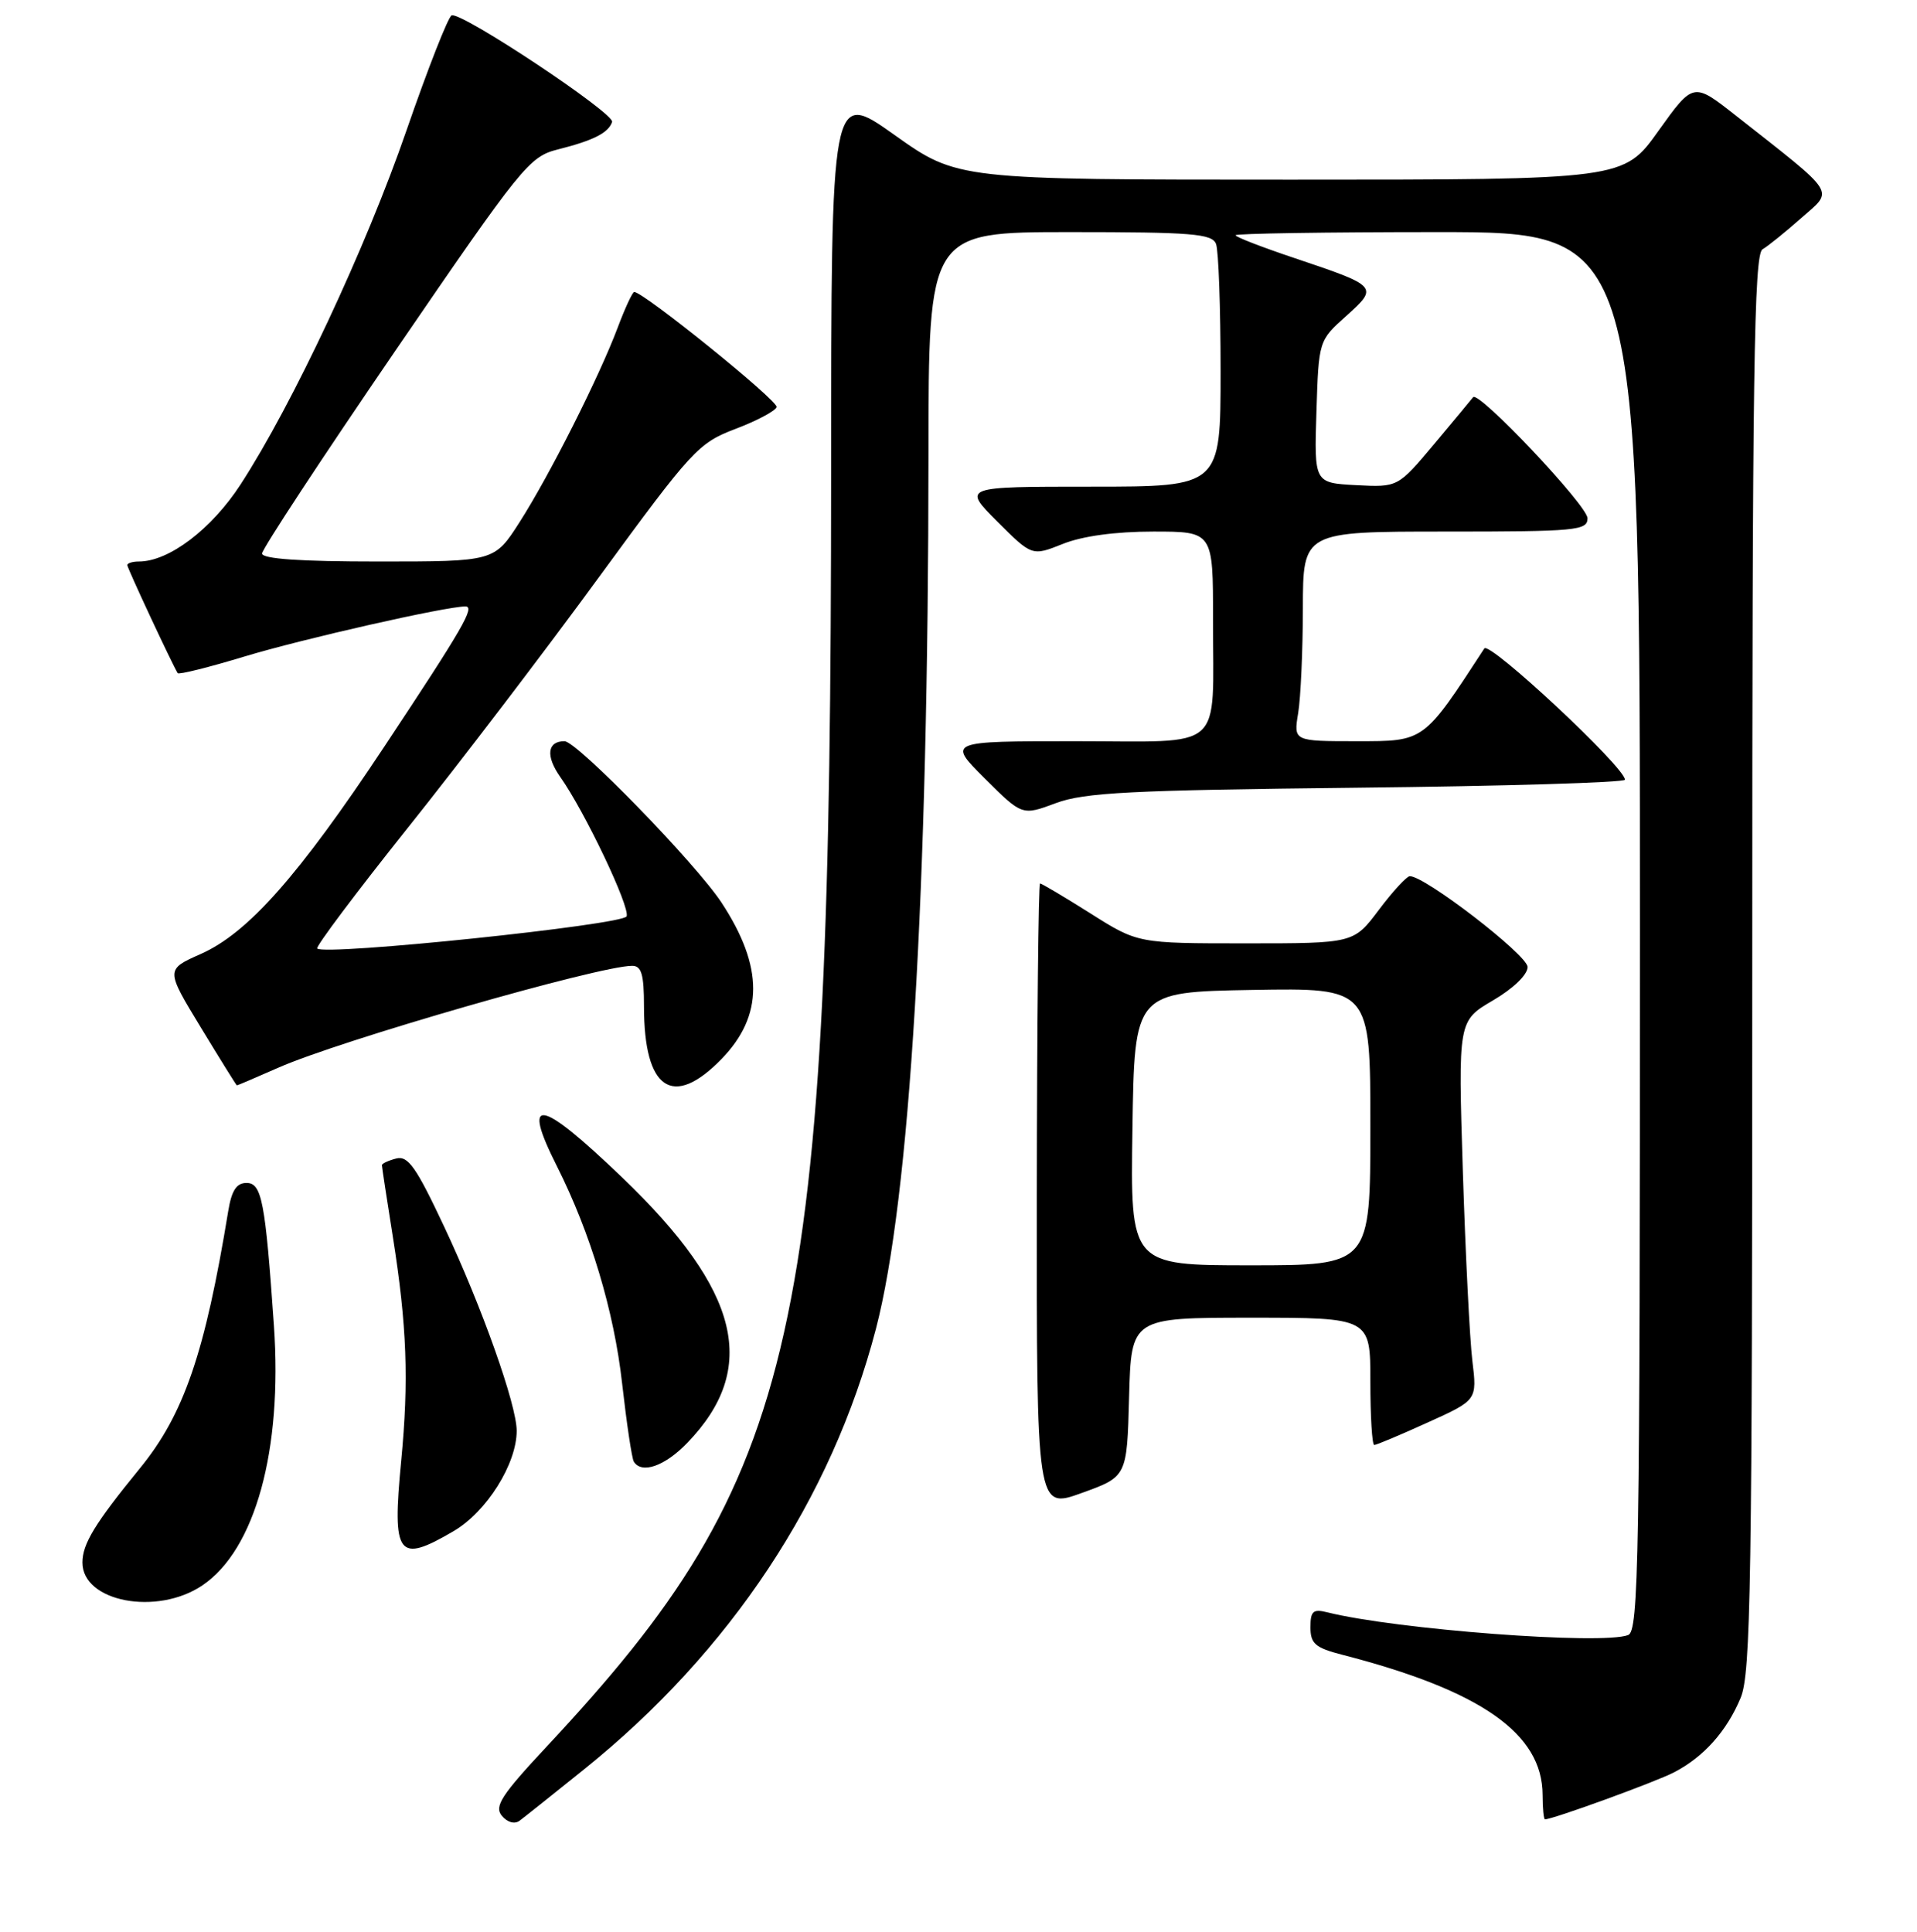 <?xml version="1.0" encoding="UTF-8" standalone="no"?>
<!DOCTYPE svg PUBLIC "-//W3C//DTD SVG 1.1//EN" "http://www.w3.org/Graphics/SVG/1.1/DTD/svg11.dtd" >
<svg xmlns="http://www.w3.org/2000/svg" xmlns:xlink="http://www.w3.org/1999/xlink" version="1.1" viewBox="0 0 256 258">
 <g >
 <path fill="currentColor"
d=" M 78.05 236.28 C 97.55 220.58 111.03 200.22 116.97 177.50 C 121.51 160.10 123.97 119.26 123.99 60.75 C 124.00 31.00 124.00 31.00 142.89 31.00 C 159.20 31.00 161.87 31.22 162.39 32.58 C 162.73 33.45 163.00 41.10 163.00 49.58 C 163.00 65.00 163.00 65.00 145.76 65.00 C 128.53 65.00 128.53 65.00 133.17 69.65 C 137.82 74.29 137.82 74.29 141.93 72.65 C 144.54 71.60 148.95 71.00 154.02 71.00 C 162.00 71.00 162.00 71.00 161.99 82.75 C 161.97 100.65 163.82 99.00 143.65 99.00 C 126.52 99.00 126.52 99.00 131.51 103.98 C 136.50 108.95 136.50 108.95 141.00 107.27 C 144.82 105.85 150.89 105.54 181.25 105.21 C 200.91 105.00 217.00 104.52 217.00 104.14 C 217.00 102.49 198.89 85.58 198.22 86.61 C 190.06 99.14 190.25 99.00 181.20 99.00 C 172.74 99.00 172.74 99.00 173.36 95.25 C 173.70 93.19 173.98 86.89 173.99 81.25 C 174.00 71.00 174.00 71.00 193.00 71.00 C 210.53 71.00 212.00 70.86 212.00 69.22 C 212.00 67.54 197.43 52.12 196.72 53.05 C 196.54 53.30 194.20 56.11 191.53 59.30 C 186.68 65.09 186.68 65.09 181.09 64.80 C 175.50 64.50 175.50 64.50 175.80 55.00 C 176.10 45.50 176.10 45.50 179.78 42.20 C 184.12 38.29 184.06 38.23 172.75 34.43 C 168.49 33.00 165.00 31.65 165.00 31.42 C 165.00 31.19 177.15 31.00 192.00 31.00 C 219.00 31.00 219.00 31.00 219.00 124.39 C 219.00 208.63 218.84 217.85 217.42 218.39 C 213.93 219.73 186.40 217.64 177.25 215.35 C 175.35 214.87 175.00 215.19 175.00 217.35 C 175.00 219.54 175.64 220.09 179.25 221.02 C 197.77 225.79 205.99 231.54 206.00 239.75 C 206.00 241.54 206.15 243.00 206.32 243.00 C 207.37 243.00 221.10 238.00 223.56 236.72 C 227.53 234.66 230.59 231.23 232.45 226.77 C 233.81 223.51 234.00 211.60 234.00 128.58 C 234.00 49.74 234.23 33.97 235.37 33.30 C 236.12 32.86 238.46 30.97 240.57 29.10 C 244.90 25.27 245.50 26.22 231.81 15.44 C 226.13 10.97 226.13 10.97 221.47 17.48 C 216.82 24.00 216.82 24.00 172.34 24.00 C 127.86 24.00 127.86 24.00 119.43 18.01 C 111.00 12.02 111.00 12.02 110.99 63.26 C 110.97 178.77 106.90 196.99 73.00 233.29 C 66.95 239.77 65.98 241.27 67.02 242.53 C 67.76 243.41 68.72 243.68 69.38 243.19 C 70.00 242.73 73.90 239.62 78.05 236.28 Z  M 27.03 211.75 C 34.08 206.98 37.74 193.70 36.58 177.06 C 35.43 160.45 34.96 158.00 32.92 158.00 C 31.58 158.00 30.93 159.01 30.48 161.75 C 27.37 180.73 24.56 188.92 18.68 196.12 C 12.69 203.45 11.01 206.21 11.01 208.69 C 10.99 213.95 20.96 215.85 27.03 211.75 Z  M 60.57 204.51 C 64.98 201.93 69.00 195.54 69.00 191.11 C 69.00 187.65 64.36 174.57 59.33 163.87 C 55.58 155.88 54.49 154.32 52.90 154.74 C 51.86 155.01 51.00 155.41 51.00 155.63 C 51.00 155.84 51.66 160.18 52.47 165.26 C 54.34 177.07 54.61 184.36 53.57 195.18 C 52.35 207.86 53.12 208.88 60.57 204.51 Z  M 150.78 186.61 C 151.07 176.00 151.07 176.00 167.03 176.00 C 183.00 176.00 183.00 176.00 183.00 184.50 C 183.00 189.18 183.23 193.00 183.52 193.00 C 183.81 193.00 187.02 191.65 190.65 190.00 C 197.26 187.01 197.26 187.01 196.62 181.75 C 196.27 178.86 195.70 167.47 195.35 156.43 C 194.72 136.35 194.72 136.35 199.36 133.63 C 202.08 132.04 204.00 130.19 204.00 129.16 C 204.00 127.57 190.22 116.95 188.26 117.03 C 187.84 117.05 185.98 119.07 184.13 121.53 C 180.77 126.00 180.77 126.00 166.36 126.00 C 151.95 126.00 151.95 126.00 145.62 122.00 C 142.13 119.80 139.11 118.00 138.89 118.00 C 138.68 118.00 138.48 136.81 138.46 159.80 C 138.43 201.59 138.43 201.59 144.46 199.41 C 150.50 197.23 150.50 197.23 150.78 186.61 Z  M 91.75 192.75 C 101.40 182.78 98.88 172.43 83.13 157.31 C 72.03 146.66 69.56 146.23 74.38 155.78 C 78.87 164.71 82.01 175.16 83.08 184.79 C 83.68 190.10 84.38 194.80 84.64 195.22 C 85.68 196.91 88.76 195.84 91.75 192.75 Z  M 37.16 142.61 C 45.40 138.96 80.00 129.00 84.42 129.00 C 85.67 129.00 86.00 130.14 86.00 134.43 C 86.00 145.55 89.84 148.15 96.35 141.45 C 101.98 135.65 101.99 129.16 96.37 120.58 C 92.94 115.35 77.04 99.00 75.38 99.00 C 73.08 99.00 72.85 100.98 74.81 103.76 C 78.10 108.41 84.16 121.15 83.68 122.39 C 83.24 123.53 43.35 127.69 42.36 126.69 C 42.12 126.46 47.58 119.19 54.48 110.54 C 61.38 101.90 72.88 86.82 80.02 77.04 C 92.42 60.08 93.26 59.17 98.21 57.29 C 101.06 56.21 103.54 54.89 103.71 54.37 C 103.98 53.57 85.95 39.00 84.70 39.00 C 84.46 39.00 83.47 41.14 82.49 43.75 C 80.02 50.33 73.40 63.46 69.38 69.75 C 66.02 75.00 66.02 75.00 50.51 75.00 C 40.13 75.00 35.00 74.65 35.00 73.93 C 35.00 73.34 42.99 61.18 52.75 46.91 C 69.71 22.12 70.68 20.92 74.50 19.96 C 79.23 18.77 81.25 17.75 81.74 16.29 C 82.11 15.16 61.72 1.60 60.32 2.05 C 59.87 2.19 57.16 9.10 54.29 17.40 C 48.88 33.08 39.09 53.99 32.13 64.70 C 28.24 70.69 22.56 75.00 18.54 75.00 C 17.69 75.00 17.00 75.22 17.00 75.48 C 17.00 75.88 22.96 88.65 23.73 89.91 C 23.87 90.14 27.93 89.12 32.74 87.66 C 40.40 85.34 59.54 81.00 62.15 81.00 C 63.49 81.00 61.84 83.85 51.31 99.74 C 39.88 116.98 33.13 124.61 26.81 127.42 C 22.12 129.50 22.12 129.50 26.81 137.22 C 29.39 141.47 31.56 144.96 31.63 144.97 C 31.69 144.99 34.18 143.92 37.16 142.61 Z  M 151.23 150.75 C 151.50 132.50 151.50 132.50 167.25 132.22 C 183.00 131.95 183.00 131.95 183.00 150.47 C 183.00 169.00 183.00 169.00 166.98 169.00 C 150.95 169.00 150.95 169.00 151.23 150.75 Z "/>
</g>
</svg>